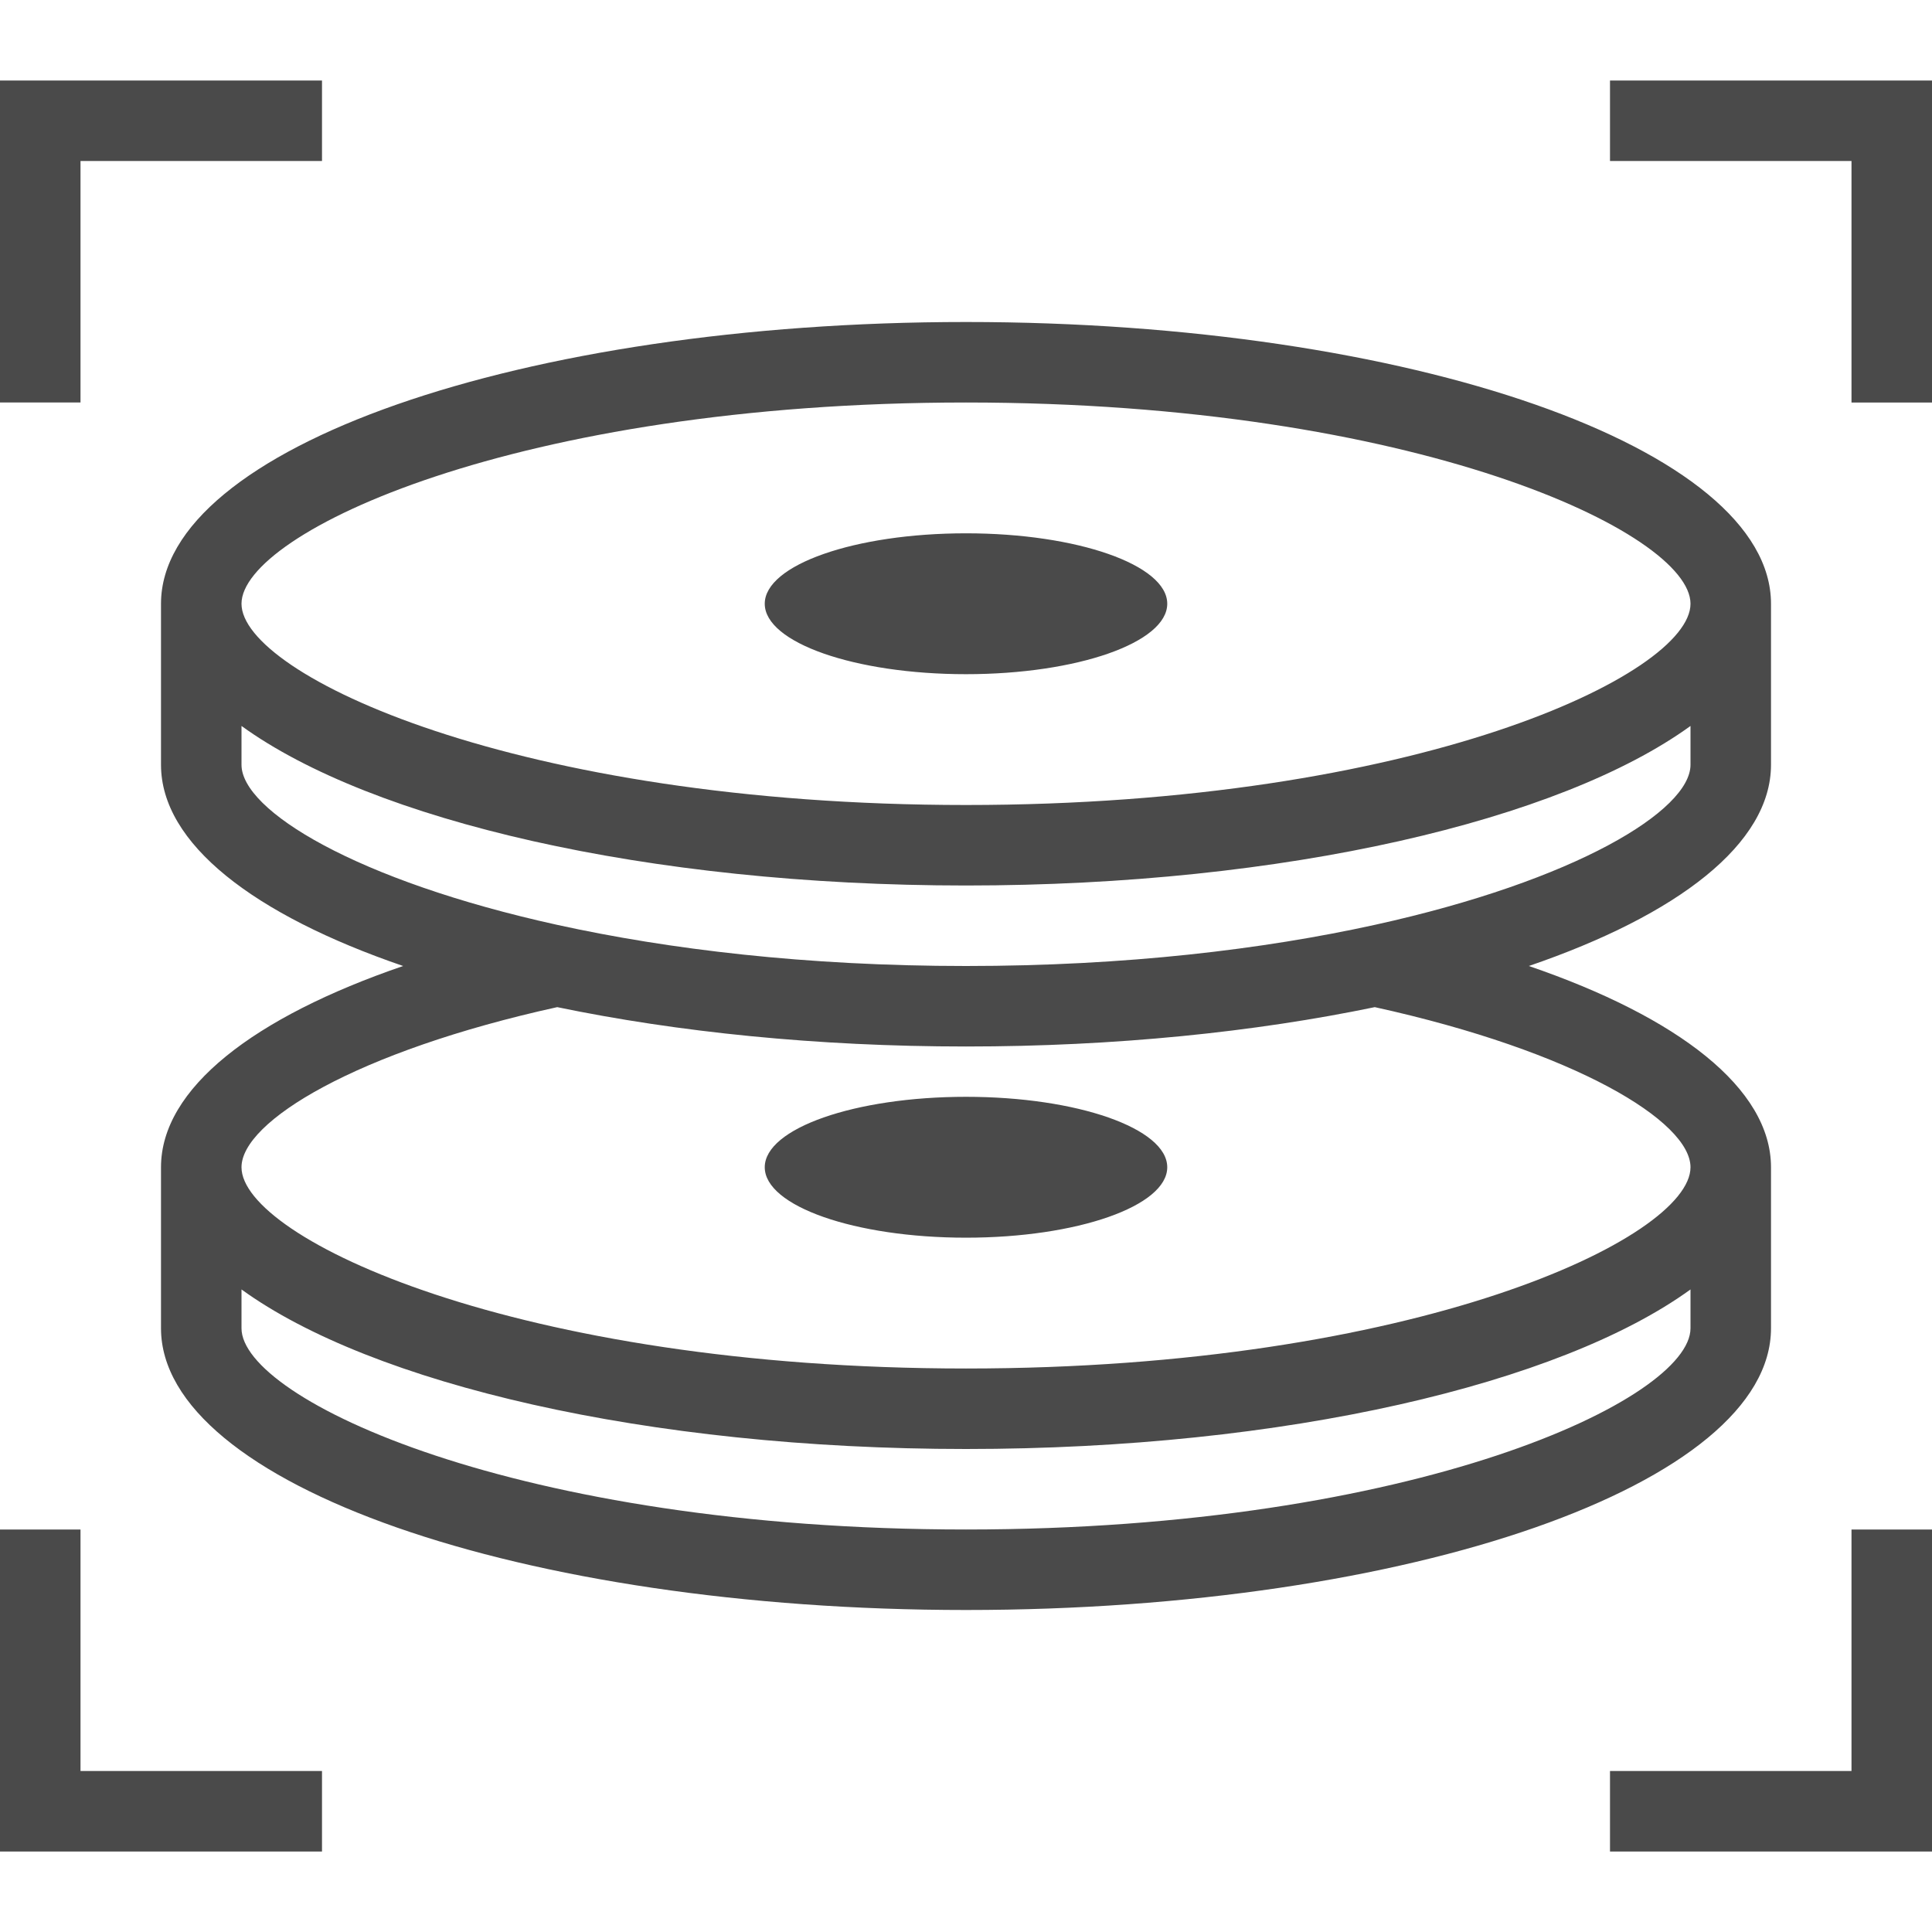 <?xml version="1.0" encoding="utf-8"?>
<!-- Generator: Adobe Illustrator 21.1.0, SVG Export Plug-In . SVG Version: 6.00 Build 0)  -->
<svg version="1.1" id="Layer_1" xmlns="http://www.w3.org/2000/svg" xmlns:xlink="http://www.w3.org/1999/xlink" x="0px" y="0px"
	 width="24px" height="24px" viewBox="0 0 24 24" enable-background="new 0 0 24 24" xml:space="preserve">
<path fill="#4A4A4A" d="M4,2H1v3H0V1h4V2z M1,22v-3H0v4h4v-1H1z M20,1v1h3v3h1V1H20z M23,19v3h-3v1h4v-4H23z M12,6.625
	c-1.381,0-2.5,0.392-2.5,0.875s1.119,0.875,2.5,0.875s2.5-0.392,2.5-0.875S13.381,6.625,12,6.625z M18.992,12
	C20.846,12.635,22,13.52,22,14.5v2c0,1.933-4.477,3.5-10,3.5S2,18.433,2,16.5v-2c0-0.98,1.154-1.865,3.008-2.5
	C3.154,11.365,2,10.48,2,9.5v-2C2,5.567,6.477,4,12,4s10,1.567,10,3.5v2C22,10.48,20.846,11.365,18.992,12z M21,16.018
	C19.383,17.19,15.967,18,12,18s-7.383-0.81-9-1.982V16.5c0,0.881,3.417,2.5,9,2.5s9-1.619,9-2.5V16.018z M17.078,12.511
	C15.588,12.82,13.856,13,12,13s-3.588-0.18-5.078-0.489C4.423,13.061,3,13.932,3,14.5c0,0.881,3.417,2.5,9,2.5s9-1.619,9-2.5
	C21,13.932,19.577,13.061,17.078,12.511z M21,9.018C19.383,10.19,15.967,11,12,11s-7.383-0.81-9-1.982V9.5
	c0,0.568,1.423,1.439,3.922,1.989C8.305,11.793,10.012,12,12,12s3.695-0.207,5.078-0.511C19.577,10.939,21,10.068,21,9.5V9.018z
	 M21,7.5C21,6.619,17.583,5,12,5S3,6.619,3,7.5C3,8.381,6.417,10,12,10S21,8.381,21,7.5z M12,13.625c-1.381,0-2.5,0.392-2.5,0.875
	s1.119,0.875,2.5,0.875s2.5-0.392,2.5-0.875S13.381,13.625,12,13.625z"/>
</svg>
